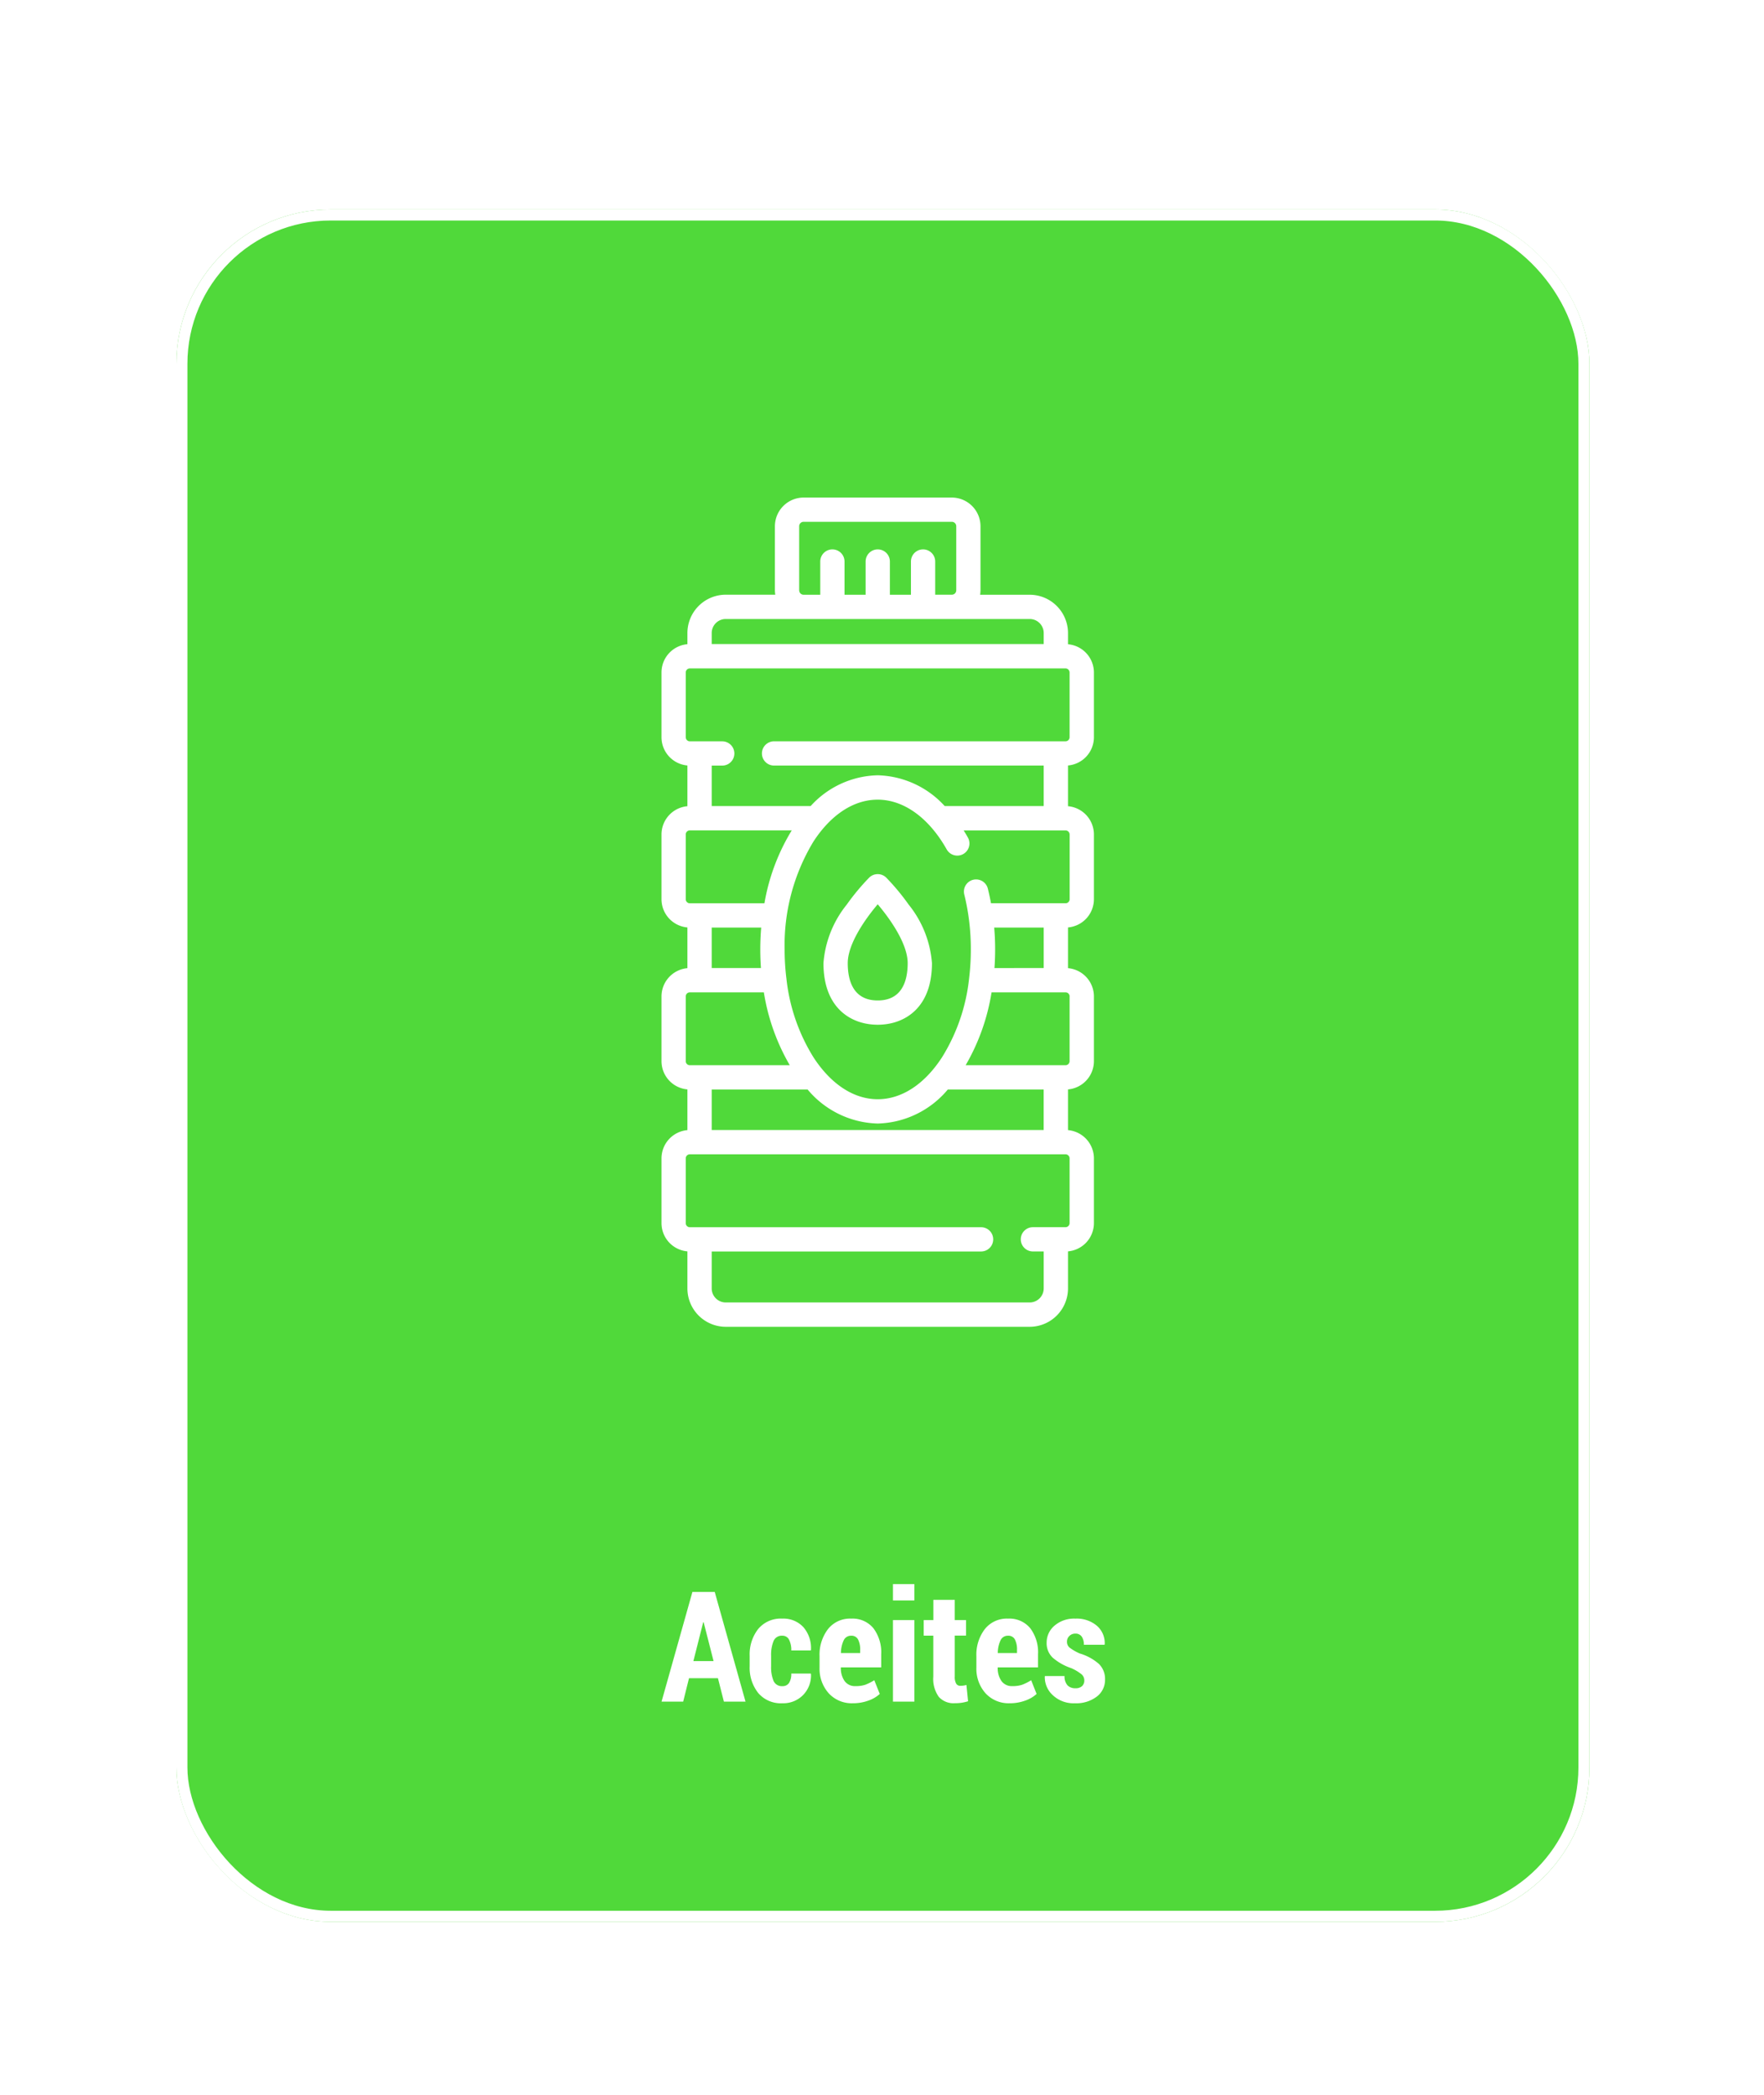 <svg xmlns="http://www.w3.org/2000/svg" xmlns:xlink="http://www.w3.org/1999/xlink" width="160" height="190" viewBox="0 0 160 190"><defs><filter id="a" x="-2" y="1" width="164.168" height="191.306" filterUnits="userSpaceOnUse"><feOffset dy="2" input="SourceAlpha"/><feGaussianBlur stdDeviation="6" result="b"/><feFlood flood-color="#44d62c" flood-opacity="0.651"/><feComposite operator="in" in2="b"/><feComposite in="SourceGraphic"/></filter><clipPath id="d"><rect width="160" height="190"/></clipPath></defs><g id="c" clip-path="url(#d)"><rect width="160" height="190" fill="#fff"/><g transform="translate(-35 -19.66)"><g transform="matrix(1, 0, 0, 1, 35, 19.66)" filter="url(#a)"><g transform="translate(16 17)" fill="#44d62c" stroke="#fff" stroke-width="1" opacity="0.93"><rect width="128.168" height="155.306" rx="14" stroke="none"/><rect x="0.5" y="0.5" width="127.168" height="154.306" rx="13.5" fill="none"/></g></g><path d="M-16.646-2.126h-2.625L-19.8,0h-1.962l2.8-9.953h2.023L-14.144,0h-1.962Zm-2.229-1.552h1.832l-.9-3.521h-.041Zm8.08,2.27a.678.678,0,0,0,.6-.294,1.493,1.493,0,0,0,.2-.848H-8.23l.021.041A2.534,2.534,0,0,1-8.924-.6a2.514,2.514,0,0,1-1.87.745A2.69,2.69,0,0,1-13-.793a3.689,3.689,0,0,1-.769-2.42v-.95A3.731,3.731,0,0,1-13-6.586a2.659,2.659,0,0,1,2.194-.947A2.464,2.464,0,0,1-8.9-6.761,2.9,2.9,0,0,1-8.21-4.676l-.014.034H-9.994a2.02,2.02,0,0,0-.2-.972.656.656,0,0,0-.612-.368.8.8,0,0,0-.8.493,3.309,3.309,0,0,0-.219,1.321v.952a3.27,3.27,0,0,0,.219,1.328A.813.813,0,0,0-10.794-1.408ZM-4.4.144A2.824,2.824,0,0,1-6.61-.772a3.334,3.334,0,0,1-.82-2.311V-4.122a3.818,3.818,0,0,1,.762-2.454A2.547,2.547,0,0,1-4.56-7.533a2.451,2.451,0,0,1,2.01.868A3.625,3.625,0,0,1-1.839-4.3V-3.11H-5.5v.027a2.044,2.044,0,0,0,.332,1.2,1.142,1.142,0,0,0,1,.472,2.673,2.673,0,0,0,.889-.123,4.675,4.675,0,0,0,.813-.41L-1.969-.7A2.932,2.932,0,0,1-2.991-.1,3.978,3.978,0,0,1-4.4.144ZM-4.56-5.981a.721.721,0,0,0-.684.426,2.761,2.761,0,0,0-.246,1.147h1.743v-.275a1.972,1.972,0,0,0-.191-.958A.659.659,0,0,0-4.56-5.981ZM1.169,0H-.772V-7.4H1.169Zm0-9.181H-.772v-1.483H1.169Zm3.664-.055V-7.4H5.858v1.408H4.833v3.712a1.208,1.208,0,0,0,.13.646.406.406,0,0,0,.355.195,2.235,2.235,0,0,0,.3-.017,2.2,2.2,0,0,0,.273-.058l.15,1.477A3.872,3.872,0,0,1,5.455.1a4.425,4.425,0,0,1-.636.041A1.783,1.783,0,0,1,3.387-.434a2.788,2.788,0,0,1-.5-1.835V-5.988H2.017V-7.4h.875V-9.235Zm5,9.379A2.824,2.824,0,0,1,7.615-.772a3.334,3.334,0,0,1-.82-2.311V-4.122a3.818,3.818,0,0,1,.762-2.454,2.547,2.547,0,0,1,2.109-.957,2.451,2.451,0,0,1,2.01.868A3.625,3.625,0,0,1,12.387-4.3V-3.11H8.729v.027a2.044,2.044,0,0,0,.332,1.2,1.142,1.142,0,0,0,1,.472,2.673,2.673,0,0,0,.889-.123,4.675,4.675,0,0,0,.813-.41L12.257-.7A2.932,2.932,0,0,1,11.235-.1,3.978,3.978,0,0,1,9.83.144ZM9.666-5.981a.721.721,0,0,0-.684.426,2.761,2.761,0,0,0-.246,1.147h1.743v-.275a1.972,1.972,0,0,0-.191-.958A.659.659,0,0,0,9.666-5.981Zm6.918,4.047a.718.718,0,0,0-.246-.543,4.143,4.143,0,0,0-.943-.564,4.974,4.974,0,0,1-1.671-.943,1.8,1.8,0,0,1-.557-1.367,2,2,0,0,1,.714-1.542,2.728,2.728,0,0,1,1.89-.639,2.828,2.828,0,0,1,1.962.656,2.07,2.07,0,0,1,.7,1.675l-.021.041H16.543a1.266,1.266,0,0,0-.191-.738.669.669,0,0,0-.588-.273.738.738,0,0,0-.533.212.688.688,0,0,0-.219.513.687.687,0,0,0,.219.53,4.406,4.406,0,0,0,.95.55,4.607,4.607,0,0,1,1.723.94A1.9,1.9,0,0,1,18.464-2a1.891,1.891,0,0,1-.752,1.545,3.068,3.068,0,0,1-1.976.6A2.734,2.734,0,0,1,13.713-.6,2.2,2.2,0,0,1,13-2.283l.014-.041h1.777a1.207,1.207,0,0,0,.273.848.97.97,0,0,0,.718.26.841.841,0,0,0,.595-.191A.685.685,0,0,0,16.584-1.935Z" transform="translate(116.766 174)" fill="#fff"/><g transform="translate(95 64.789)"><path d="M39.221,21.741V15.865a2.573,2.573,0,0,0-2.35-2.56V12.291a3.481,3.481,0,0,0-3.477-3.477H28.9a2.63,2.63,0,0,0,.034-.4V2.6a2.606,2.606,0,0,0-2.6-2.6H12.886a2.606,2.606,0,0,0-2.6,2.6v5.81a2.63,2.63,0,0,0,.034.4H5.827A3.481,3.481,0,0,0,2.35,12.291V13.3A2.573,2.573,0,0,0,0,15.865v5.876A2.573,2.573,0,0,0,2.35,24.3v3.694A2.573,2.573,0,0,0,0,30.554V36.43a2.573,2.573,0,0,0,2.35,2.56v3.694A2.573,2.573,0,0,0,0,45.244V51.12a2.573,2.573,0,0,0,2.35,2.56v3.694A2.573,2.573,0,0,0,0,59.934V65.81a2.573,2.573,0,0,0,2.35,2.56v3.364a3.481,3.481,0,0,0,3.477,3.477H33.394a3.481,3.481,0,0,0,3.477-3.477V68.369a2.573,2.573,0,0,0,2.35-2.56V59.934a2.573,2.573,0,0,0-2.35-2.56V53.68a2.573,2.573,0,0,0,2.35-2.56V45.244a2.573,2.573,0,0,0-2.35-2.56V38.99a2.573,2.573,0,0,0,2.35-2.56V30.554a2.573,2.573,0,0,0-2.35-2.56V24.3a2.573,2.573,0,0,0,2.35-2.56ZM12.486,8.414V2.6a.4.4,0,0,1,.4-.4H26.335a.4.4,0,0,1,.4.4v5.81a.4.4,0,0,1-.4.4h-1.51V5.8a1.1,1.1,0,1,0-2.2,0V8.814h-1.91V5.8a1.1,1.1,0,0,0-2.2,0V8.814H16.6V5.8a1.1,1.1,0,0,0-2.2,0V8.814h-1.51a.4.4,0,0,1-.4-.4Zm-6.659,2.6H33.394a1.275,1.275,0,0,1,1.274,1.274v1H4.554v-1a1.275,1.275,0,0,1,1.274-1.274ZM2.2,21.741V15.865a.368.368,0,0,1,.367-.367h34.08a.368.368,0,0,1,.367.367v5.876a.368.368,0,0,1-.367.367H10.209a1.1,1.1,0,0,0,0,2.2H34.667v3.672H25.687a8.5,8.5,0,0,0-6.076-2.791,8.446,8.446,0,0,0-6.082,2.791H4.554V24.311h.955a1.1,1.1,0,1,0,0-2.2H2.571a.368.368,0,0,1-.367-.367Zm0,14.69V30.554a.368.368,0,0,1,.367-.367h9.246A18.769,18.769,0,0,0,9.336,36.8H2.571A.368.368,0,0,1,2.2,36.43ZM9.045,39a23.281,23.281,0,0,0-.024,3.672H4.554V39ZM2.2,51.12V45.244a.368.368,0,0,1,.367-.367H9.284a19.1,19.1,0,0,0,2.351,6.61H2.571A.368.368,0,0,1,2.2,51.12Zm23.764,2.571h8.7v3.672H4.554V53.691h8.7a8.57,8.57,0,0,0,6.357,3.085A8.57,8.57,0,0,0,25.968,53.691Zm11.05,6.243V65.81a.368.368,0,0,1-.367.367H33.688a1.1,1.1,0,1,0,0,2.2h.979v3.353a1.275,1.275,0,0,1-1.274,1.274H5.828a1.275,1.275,0,0,1-1.274-1.274V68.38H28.987a1.1,1.1,0,1,0,0-2.2H2.571A.368.368,0,0,1,2.2,65.81V59.934a.368.368,0,0,1,.367-.367h34.08a.368.368,0,0,1,.367.367Zm0-14.69V51.12a.368.368,0,0,1-.367.367H27.586a19.1,19.1,0,0,0,2.351-6.61H36.65A.368.368,0,0,1,37.018,45.244ZM30.2,42.673A23.379,23.379,0,0,0,30.177,39h4.491v3.672Zm6.819-12.119V36.43a.368.368,0,0,1-.367.367H29.886q-.123-.671-.285-1.325A1.1,1.1,0,0,0,27.463,36a20.646,20.646,0,0,1,.594,4.98A21.612,21.612,0,0,1,27.9,43.62c0,.024-.006.048-.008.072a16.947,16.947,0,0,1-2.45,7.079c-1.593,2.451-3.663,3.8-5.828,3.8s-4.235-1.35-5.828-3.8a16.947,16.947,0,0,1-2.449-7.079c0-.024-.005-.048-.008-.072a21.5,21.5,0,0,1-.161-2.636A18.142,18.142,0,0,1,13.782,31.2c1.593-2.451,3.663-3.8,5.828-3.8,2.362,0,4.643,1.645,6.259,4.513a1.1,1.1,0,0,0,1.92-1.081q-.185-.33-.382-.641H36.65a.368.368,0,0,1,.367.367Zm0,0" fill="#fff"/><path d="M105.7,232.822a1.1,1.1,0,0,0-1.556,0,20.536,20.536,0,0,0-2.031,2.443,9.61,9.61,0,0,0-2.112,5.31c0,4.118,2.542,5.586,4.921,5.586s4.921-1.468,4.921-5.586a9.612,9.612,0,0,0-2.113-5.31A20.5,20.5,0,0,0,105.7,232.822Zm-.778,11.136c-2.246,0-2.718-1.84-2.718-3.383,0-1.748,1.577-3.995,2.718-5.34,1.141,1.346,2.718,3.591,2.718,5.34C107.639,242.118,107.167,243.958,104.921,243.958Zm0,0" transform="translate(-85.311 -198.346)" fill="#fff"/></g></g></g></svg>